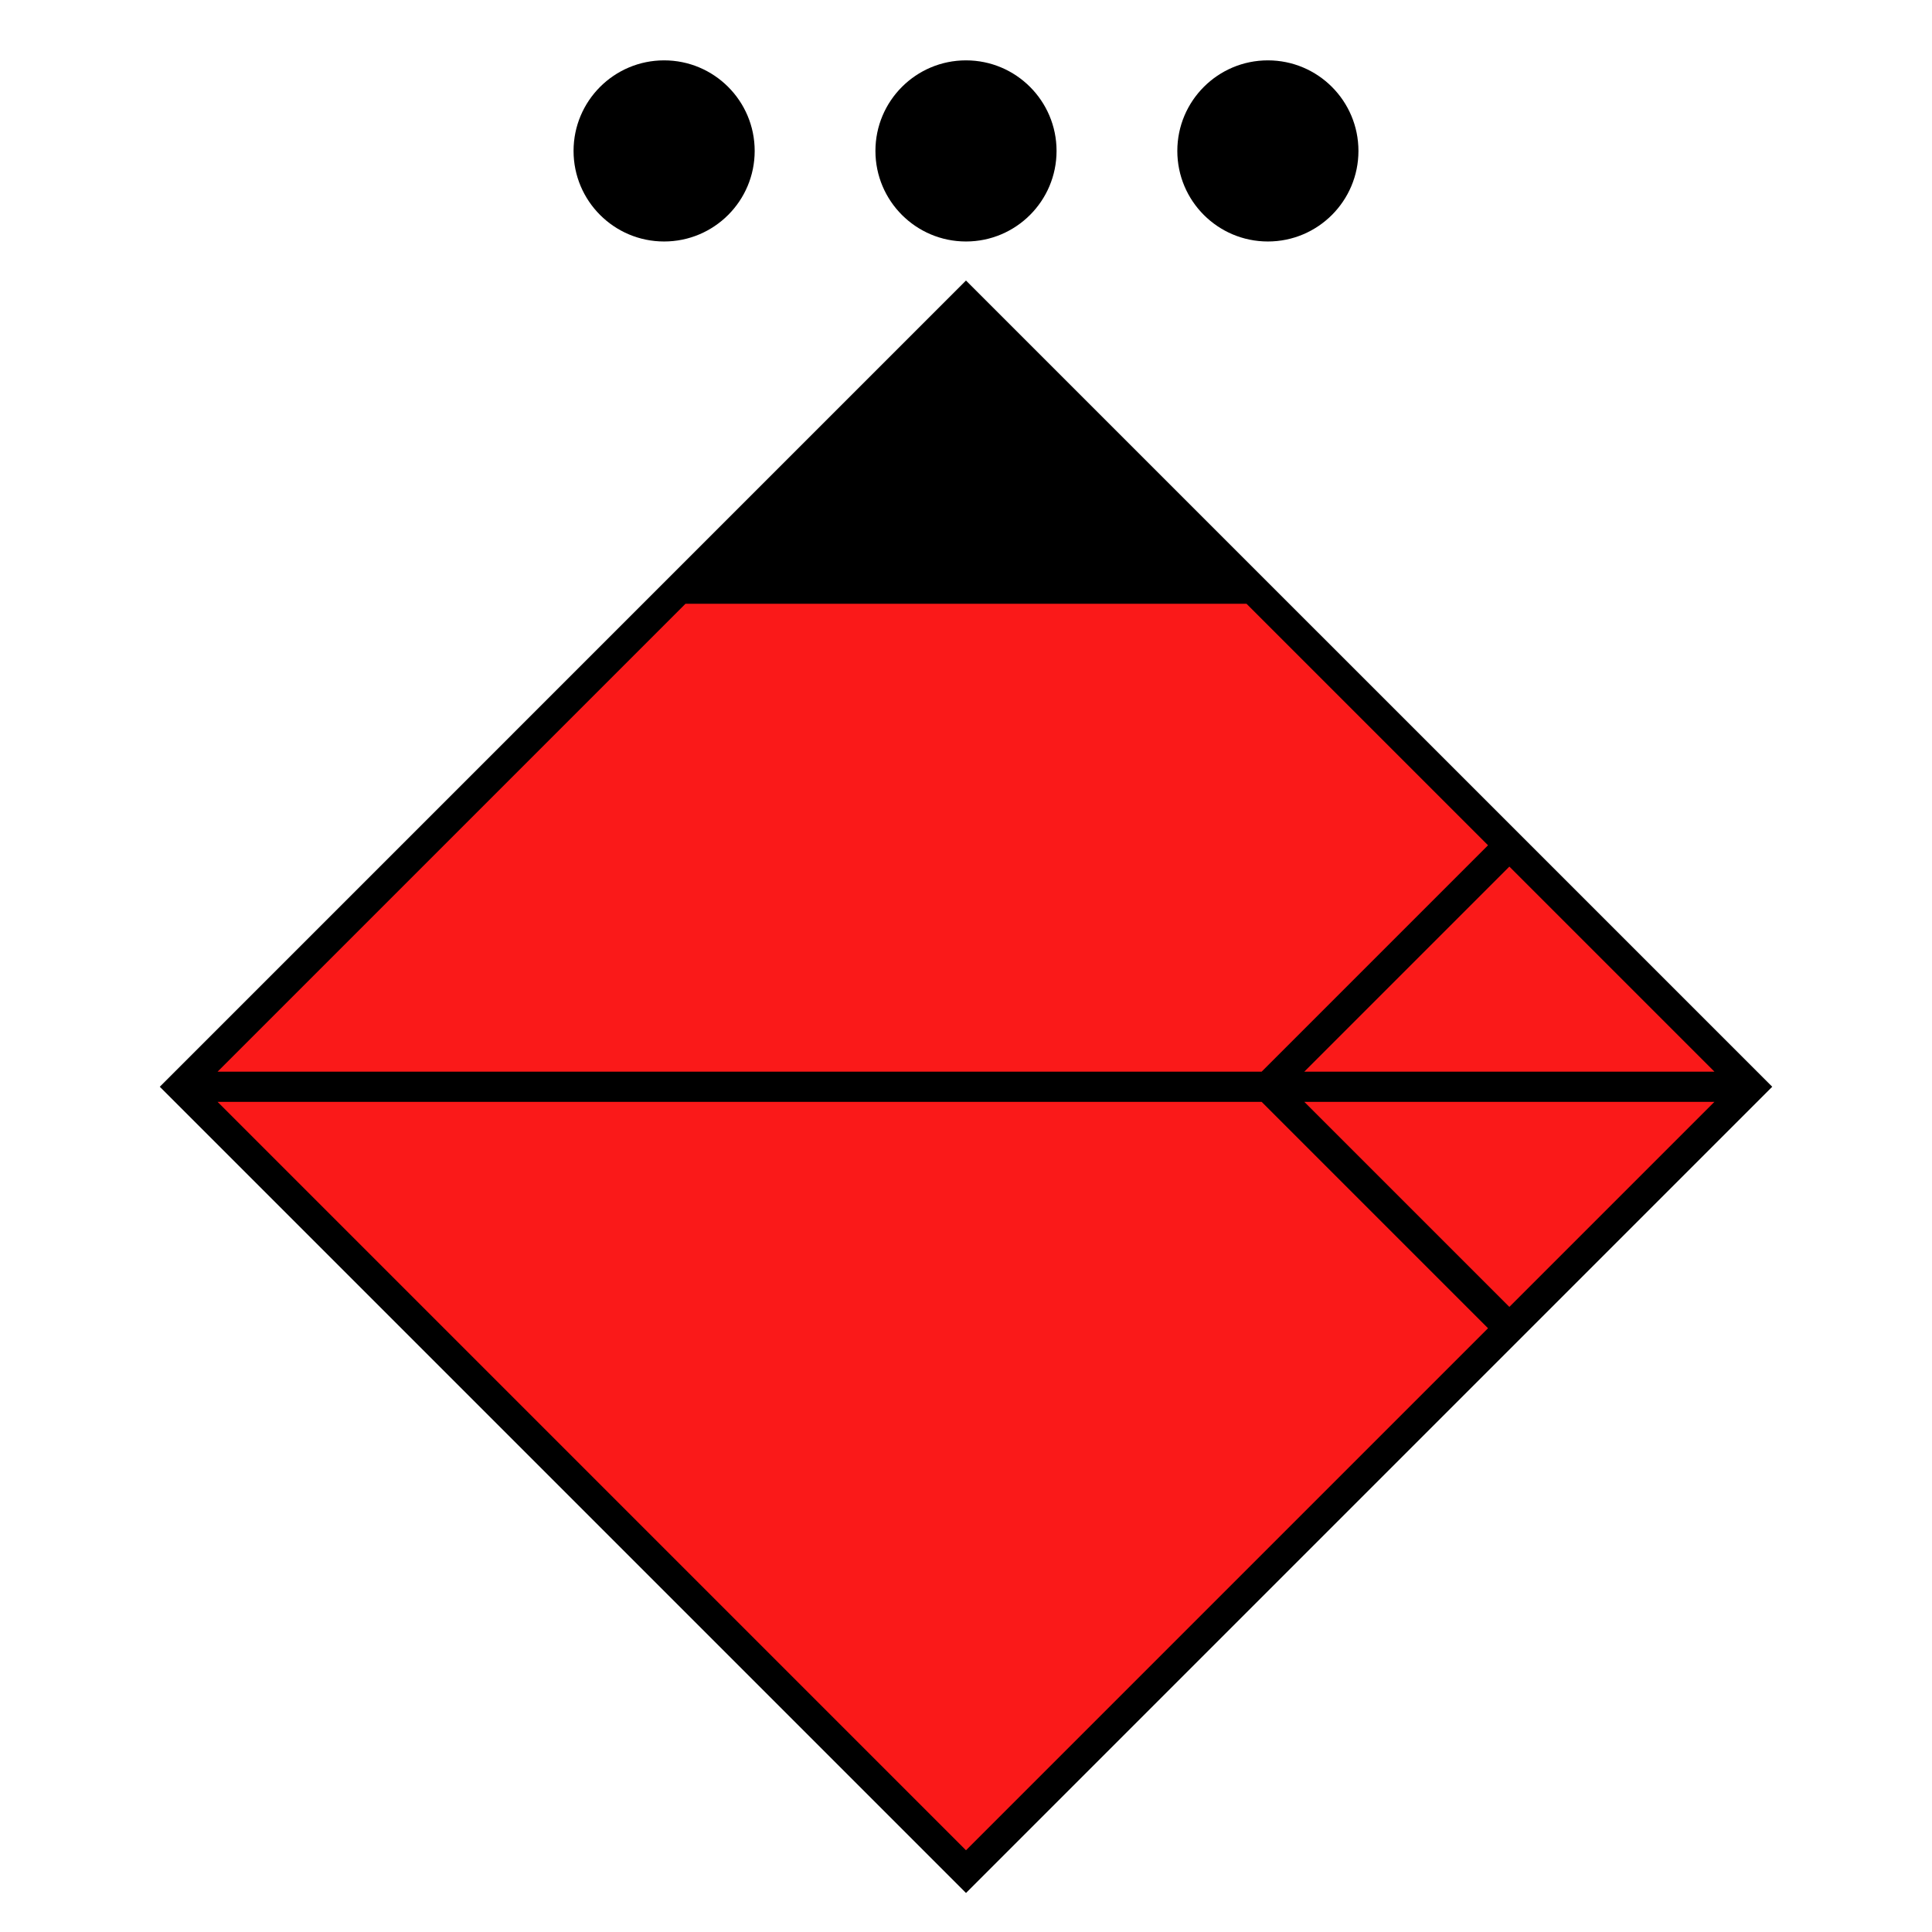 <?xml version="1.0" encoding="UTF-8"?>
<svg xmlns="http://www.w3.org/2000/svg" version="1.1" viewBox="0 0 90.709 90.709">
  <!-- Generator: Adobe Illustrator 29.1.0, SVG Export Plug-In . SVG Version: 2.1.0 Build 142)  -->
  <g id="Grundfläche">
    <rect x="0" y="0" width="90.709" height="90.709" fill="none"/>
  </g>
  <g id="Flächige_Fülung">
    <rect x="19.297" y="24.966" width="52.114" height="52.114" transform="translate(49.363 -17.126) rotate(45)" fill="#fa1919"/>
  </g>
  <g id="Takt_Zeichen__x28_umgewandelt_x29_">
    <path d="M45.354,13.171L7.502,51.024l37.853,37.853,37.853-37.853L45.354,13.171ZM58.525,28.347l11.339,11.339-10.63,10.63H10.215l21.969-21.969h26.342ZM61.238,50.315l9.628-9.628,9.628,9.628h-19.256ZM80.494,51.732l-9.628,9.628-9.628-9.628h19.256ZM10.215,51.732h49.019l10.63,10.63-24.51,24.51L10.215,51.732Z"/>
    <path d="M49.606,7.086c0,2.348-1.904,4.252-4.252,4.252-2.348,0-4.252-1.904-4.252-4.252s1.904-4.252,4.252-4.252c2.348,0,4.252,1.904,4.252,4.252ZM59.528,2.834c-2.348,0-4.252,1.904-4.252,4.252,0,2.348,1.904,4.252,4.252,4.252,2.348,0,4.252-1.904,4.252-4.252s-1.904-4.252-4.252-4.252ZM31.181,2.834c-2.348,0-4.252,1.904-4.252,4.252s1.904,4.252,4.252,4.252c2.348,0,4.252-1.904,4.252-4.252,0-2.348-1.904-4.252-4.252-4.252Z"/>
  </g>
</svg>
